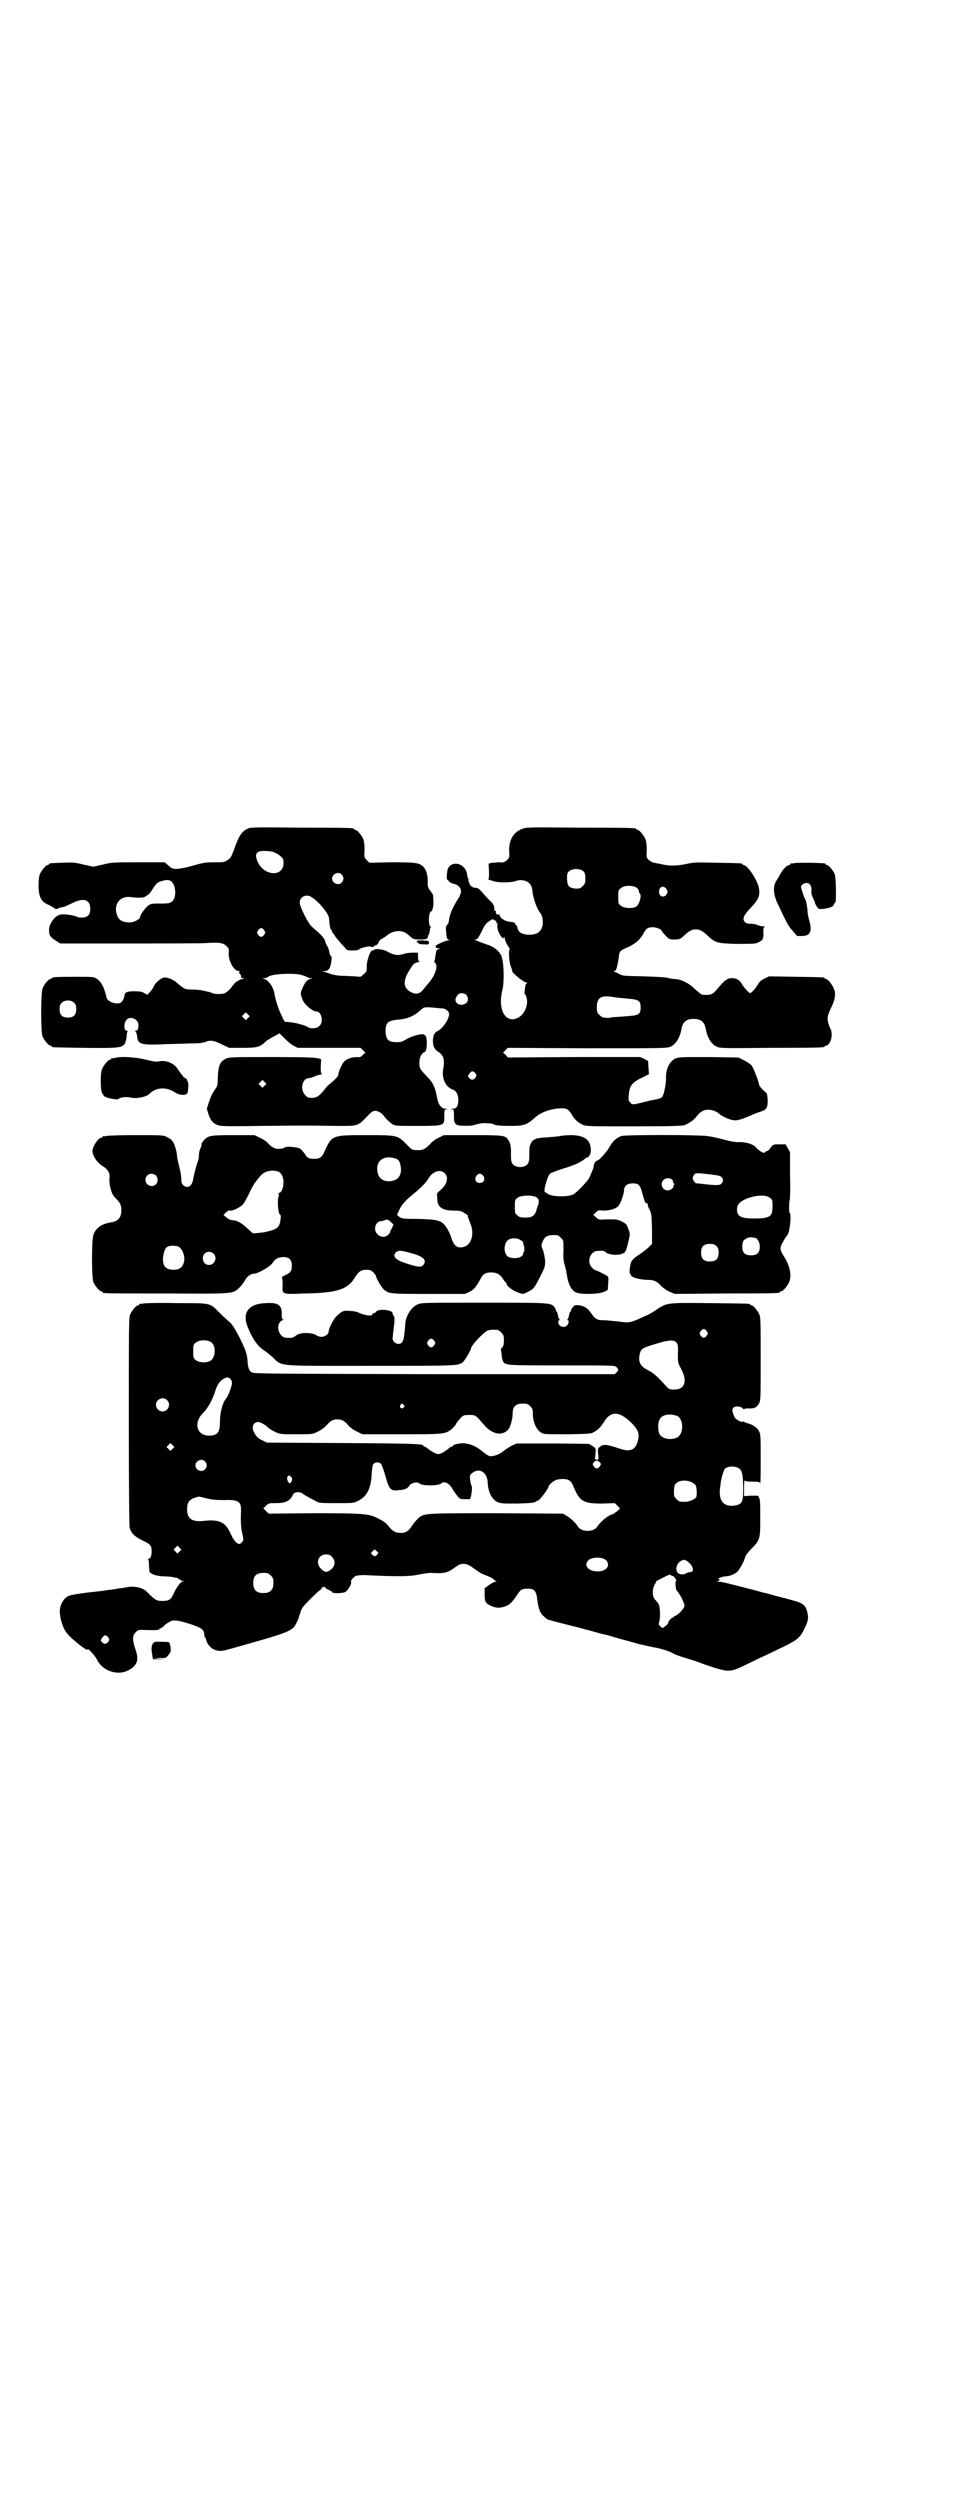 <?xml version="1.0" standalone="no"?>
<!DOCTYPE svg PUBLIC "-//W3C//DTD SVG 20010904//EN"
 "http://www.w3.org/TR/2001/REC-SVG-20010904/DTD/svg10.dtd">
<svg version="1.0" xmlns="http://www.w3.org/2000/svg"
 width="1100pt" height="2850pt" viewBox="0 0 1100 2850"
 preserveAspectRatio="xMidYMid meet">
<g transform="translate(0,2850) scale(0.5,-0.5)"
fill="#000000" stroke="none">
<path d="M566 3811 c-14 -6 -20 -15 -32 -48 -6 -16 -7 -19 -15 -24 -7 -5 -9
-5 -30 -5 -20 0 -25 -1 -47 -7 -16 -5 -29 -7 -37 -8 -12 0 -13 1 -21 8 l-8 7
-60 0 c-57 0 -61 0 -81 -5 l-22 -5 -23 5 c-20 5 -25 5 -48 4 -29 -1 -30 -1
-30 -3 0 -1 -1 -2 -3 -2 -4 0 -14 -12 -18 -21 -4 -10 -4 -40 0 -50 4 -11 8
-15 22 -21 7 -4 12 -7 13 -8 0 -1 3 -1 7 1 4 2 9 3 11 3 2 0 10 4 19 8 27 14
43 10 43 -12 0 -14 -6 -20 -20 -20 -5 0 -10 1 -11 2 -1 2 -29 7 -36 5 -14 -2
-28 -22 -27 -37 0 -11 4 -16 16 -23 l9 -6 158 0 c87 0 167 0 177 1 29 2 38 0
45 -7 5 -5 6 -7 5 -16 -1 -18 12 -41 23 -41 3 0 3 -1 1 -2 -1 -1 -1 -2 2 -5 2
-2 3 -5 2 -7 0 -1 2 -2 4 -2 4 0 4 -1 -1 -2 -8 -2 -16 -7 -21 -14 -8 -11 -13
-15 -18 -18 -6 -3 -24 -3 -30 0 -2 1 -7 3 -10 3 -3 1 -9 2 -13 3 -5 1 -15 2
-23 2 -15 0 -16 0 -34 15 -8 8 -24 14 -31 12 -7 -2 -19 -12 -22 -20 -2 -4 -6
-10 -9 -13 l-6 -6 -7 4 c-5 3 -10 4 -22 4 -17 0 -22 -2 -23 -10 -1 -8 -6 -16
-11 -17 -12 -3 -28 4 -30 13 -5 23 -12 36 -23 43 -6 4 -10 4 -49 4 -43 0 -53
-1 -53 -3 0 -1 -1 -2 -3 -2 -4 0 -15 -13 -18 -22 -4 -13 -4 -98 0 -109 4 -9
14 -21 18 -21 2 0 3 -1 3 -2 0 -2 2 -2 74 -3 79 -1 87 0 93 10 2 3 3 10 4 15
0 6 1 11 2 12 1 1 0 2 -2 2 -6 0 -7 16 -1 24 8 11 28 3 28 -11 0 -9 -2 -13 -6
-13 -2 0 -2 -1 -1 -2 2 0 3 -5 4 -11 1 -17 9 -20 55 -18 18 1 47 1 63 2 23 0
32 1 39 4 11 4 18 3 38 -7 l15 -7 31 0 c34 0 40 2 53 15 4 3 12 8 18 11 l13 7
12 -12 c6 -6 15 -14 20 -16 l9 -5 72 0 72 0 5 -5 6 -6 -6 -5 c-4 -5 -7 -6 -14
-5 -10 0 -24 -4 -29 -11 -5 -4 -14 -27 -13 -30 0 -3 -11 -14 -19 -20 -3 -2 -9
-8 -13 -14 -12 -14 -17 -18 -28 -18 -9 0 -11 1 -16 7 -12 12 -6 38 9 38 3 0 9
2 13 4 5 2 11 4 14 4 3 0 4 1 2 2 -2 1 -2 6 -2 17 l1 16 -7 2 c-5 2 -33 3
-105 3 -93 0 -98 0 -106 -4 -13 -6 -17 -16 -18 -44 0 -15 -1 -18 -5 -24 -8
-11 -11 -18 -16 -33 l-4 -13 4 -13 c5 -15 12 -22 24 -25 6 -2 36 -2 95 -1 99
1 112 1 172 0 53 0 48 -2 76 27 3 3 8 7 11 7 6 2 17 -4 22 -11 4 -6 13 -15 21
-20 5 -3 13 -3 53 -3 65 0 64 0 64 22 0 15 0 15 6 16 4 0 4 0 -2 1 -10 0 -17
8 -20 23 -5 27 -10 37 -24 51 -15 16 -17 18 -17 31 0 11 5 22 11 24 4 1 6 7 6
22 0 12 -2 17 -8 19 -8 1 -28 -5 -38 -11 -10 -6 -12 -7 -23 -7 -18 0 -23 5
-25 21 -1 22 4 28 26 30 24 2 37 7 55 23 7 6 7 6 25 5 9 -1 20 -2 23 -2 6 0
12 -4 15 -9 5 -9 -12 -37 -26 -43 -7 -4 -10 -10 -10 -23 0 -11 3 -18 12 -24
12 -7 15 -18 12 -36 -5 -23 4 -44 21 -50 8 -3 13 -11 13 -24 0 -14 -4 -20 -14
-20 -6 -1 -6 -1 -1 -1 5 -1 5 -1 5 -16 0 -15 2 -19 12 -21 7 -1 24 -1 30 0 17
5 24 6 34 5 7 0 13 -1 14 -2 4 -3 17 -4 40 -4 29 0 36 2 55 19 13 12 35 20 57
21 15 1 19 -1 28 -16 6 -10 13 -16 23 -21 8 -4 14 -4 117 -4 87 0 111 1 117 3
10 4 21 12 28 21 8 10 15 14 26 14 8 0 21 -5 25 -10 3 -3 18 -11 27 -13 9 -2
11 -2 25 2 8 3 18 7 22 9 4 2 12 5 18 7 16 5 18 9 18 27 -1 12 -1 15 -5 18 -8
6 -15 15 -15 18 0 5 -12 36 -16 42 -2 3 -9 8 -17 12 l-14 7 -68 1 c-67 0 -68
0 -77 -4 -13 -7 -21 -25 -20 -45 0 -13 -5 -38 -9 -42 -3 -3 -8 -5 -27 -8 -3
-1 -12 -3 -20 -5 -20 -5 -22 -5 -26 1 -4 3 -4 6 -3 18 2 20 7 27 32 39 l14 7
-1 15 -1 15 -9 5 -9 4 -151 0 -151 -1 -5 6 -6 5 6 6 5 5 182 -1 c178 0 182 0
190 4 12 6 21 21 24 39 3 17 11 24 28 24 17 0 25 -7 28 -24 3 -18 12 -33 24
-39 8 -4 11 -4 125 -3 121 0 122 1 122 3 0 1 1 2 3 2 6 0 13 12 13 24 0 6 -1
12 -2 13 -1 1 -3 7 -5 12 -4 13 -3 19 6 38 9 18 11 32 6 43 -4 10 -14 22 -18
22 -2 0 -3 1 -3 2 0 2 -2 2 -66 3 l-61 1 -10 -5 c-7 -3 -12 -7 -15 -13 -6 -10
-15 -20 -18 -20 -3 0 -12 10 -18 19 -5 10 -13 15 -23 15 -11 0 -17 -4 -35 -26
-10 -12 -14 -13 -33 -12 -2 0 -9 6 -17 13 -14 14 -33 23 -47 23 -3 0 -9 1 -13
2 -4 2 -28 3 -56 4 -44 1 -50 1 -56 5 -4 2 -9 5 -11 5 -3 1 -3 2 -1 2 2 0 4 2
5 6 1 3 2 7 2 9 1 2 2 9 3 15 1 15 3 17 22 25 17 8 26 16 34 30 7 13 11 15 22
15 8 0 20 -5 20 -8 0 -1 4 -6 9 -11 8 -9 9 -9 21 -9 10 0 12 1 18 6 15 14 20
17 30 17 10 0 15 -3 30 -17 14 -13 21 -15 61 -16 20 0 40 0 44 1 8 1 20 9 18
12 -1 0 -1 1 0 1 1 0 2 5 1 11 0 8 0 12 2 13 2 1 2 2 -2 2 -3 0 -9 1 -13 3 -4
2 -12 3 -17 3 -7 0 -10 1 -13 5 -5 7 -2 14 15 32 17 18 21 27 18 44 -3 17 -24
50 -33 52 -3 1 -5 2 -5 3 0 2 -2 2 -57 3 -44 1 -53 1 -67 -2 -22 -5 -41 -6
-57 -2 -8 2 -17 3 -20 4 -3 0 -8 3 -12 6 -6 6 -6 6 -5 23 0 12 -1 19 -3 25 -4
9 -14 21 -18 21 -2 0 -3 1 -3 2 0 2 -1 3 -127 3 -109 1 -123 1 -131 -2 -22 -7
-33 -26 -32 -52 1 -13 1 -14 -5 -20 -6 -5 -8 -6 -16 -5 -6 0 -14 -1 -18 -1
l-8 -2 1 -18 c0 -13 0 -17 -2 -17 -2 0 2 -2 9 -4 13 -5 44 -5 56 0 9 3 23 1
29 -6 4 -4 6 -8 7 -17 2 -18 10 -41 19 -52 4 -5 6 -19 4 -28 -4 -15 -14 -21
-34 -20 -14 1 -21 6 -23 15 0 2 -1 5 -2 6 -1 0 -3 2 -3 4 -1 2 -4 3 -7 4 -11
0 -20 4 -26 10 -2 3 -4 6 -3 7 0 1 0 1 -2 0 -3 -2 -8 3 -6 7 0 1 0 2 -2 1 -1
-1 -2 1 -2 6 0 6 -2 9 -7 15 -5 4 -13 13 -19 20 -9 10 -12 12 -17 12 -4 0 -7
1 -7 2 0 1 -1 2 -2 1 -2 -1 -8 13 -7 15 1 1 0 2 0 2 -1 0 -2 4 -3 9 -1 21 -26
34 -40 20 -4 -4 -5 -7 -6 -18 -1 -8 0 -13 1 -13 1 0 3 -2 4 -4 2 -2 6 -4 10
-5 11 -2 18 -10 17 -19 -1 -4 -3 -10 -5 -13 -10 -15 -18 -31 -20 -40 -1 -3 -2
-7 -2 -9 0 -2 -1 -4 -1 -6 0 -2 -2 -5 -4 -7 -2 -3 -3 -6 -2 -12 1 -17 2 -21 7
-22 3 0 3 0 -1 -1 -7 0 -34 -12 -30 -14 1 0 2 -1 1 -2 -1 -1 1 -2 4 -2 6 0 6
0 2 -2 -3 -1 -5 -3 -5 -3 0 -1 -1 -4 -1 -6 -1 -2 -1 -7 -2 -11 0 -3 -1 -7 -2
-7 0 -1 0 -3 2 -4 8 -8 -1 -32 -18 -50 -1 -1 -5 -6 -9 -11 -8 -10 -16 -12 -28
-6 -17 9 -19 24 -6 46 11 18 12 20 21 22 4 1 6 2 5 2 -3 0 -4 2 -4 10 l0 10
-11 0 c-7 0 -16 -1 -22 -3 -12 -4 -22 -3 -36 5 -10 6 -29 8 -32 4 -1 -1 -2 -2
-3 -1 -4 2 -13 -22 -13 -35 0 -12 0 -13 -6 -18 -3 -3 -6 -6 -7 -6 0 -1 -2 -1
-5 -1 -2 1 -15 1 -29 2 -17 0 -28 2 -34 4 -5 2 -12 4 -15 5 l-6 2 6 0 c9 0 13
7 15 21 1 7 1 13 0 13 -2 0 -4 5 -5 13 -1 3 -3 8 -4 10 -2 2 -4 7 -5 11 -1 5
-6 11 -13 18 -7 6 -15 13 -18 16 -8 7 -27 45 -27 54 0 14 16 21 28 12 17 -11
38 -37 39 -48 1 -16 3 -26 5 -26 1 0 2 -1 1 -2 0 -1 1 -3 3 -6 2 -2 4 -4 4 -5
0 -1 4 -6 11 -14 2 -3 7 -8 11 -12 6 -8 6 -8 19 -8 8 0 14 1 15 3 1 2 24 8 25
6 2 -2 8 -1 9 1 1 1 3 2 4 2 2 0 4 3 6 6 1 4 5 8 8 9 3 1 8 5 12 8 9 7 20 10
30 9 9 -2 12 -3 22 -12 8 -7 9 -7 23 -7 13 0 15 1 17 4 1 2 1 4 1 4 -1 0 -1 1
1 2 1 1 2 5 3 10 0 4 1 8 2 8 1 0 1 1 -1 2 -5 3 -4 34 2 34 3 0 6 14 5 26 0 6
-1 12 -1 12 0 1 -3 5 -6 9 -5 7 -6 9 -6 19 1 15 -3 29 -10 36 -9 9 -18 10 -73
10 l-50 -1 -6 6 c-6 6 -6 7 -5 23 0 12 -1 19 -3 25 -4 9 -14 21 -18 21 -2 0
-3 1 -3 2 0 2 -2 3 -120 3 -100 1 -116 1 -122 -2z m57 -53 c5 -2 13 -6 16 -9
7 -6 8 -7 8 -17 0 -31 -42 -30 -58 1 -9 19 -5 27 13 27 7 0 16 -1 21 -2z m710
-46 c2 -3 3 -8 3 -15 0 -10 -1 -12 -6 -17 -6 -6 -8 -6 -17 -6 -14 2 -18 5 -19
21 0 10 0 13 3 17 8 9 28 9 36 0z m-553 -6 c5 -6 5 -12 0 -18 -7 -8 -22 -2
-22 9 0 11 15 17 22 9z m-384 -22 c6 -13 5 -32 -3 -39 -5 -4 -7 -5 -26 -5 -18
0 -22 0 -28 -4 -6 -4 -19 -21 -19 -26 0 -6 -16 -14 -27 -13 -16 1 -23 6 -27
20 -6 22 8 40 30 38 24 -3 33 -2 37 2 2 1 4 3 5 3 1 0 6 6 11 14 8 12 10 14
19 17 16 5 22 3 28 -7z m1057 -8 c3 -2 5 -6 5 -8 0 -2 1 -4 2 -5 5 -3 0 -24
-8 -30 -8 -5 -28 -4 -35 2 -6 4 -6 6 -6 20 0 14 0 16 6 20 7 7 28 7 36 1z m68
-3 c3 -5 3 -6 1 -11 -6 -10 -18 -7 -18 5 0 12 11 15 17 6z m-392 -71 c3 -2 5
-4 4 -5 0 -2 0 -3 1 -2 1 1 2 -1 1 -4 -2 -11 11 -35 15 -29 1 2 2 2 2 -2 0 -4
8 -20 11 -22 0 0 1 -1 0 -2 -3 -4 -1 -32 3 -40 2 -5 3 -9 3 -10 -1 -4 27 -26
32 -26 3 0 3 -1 1 -2 -2 -1 -3 -4 -4 -11 0 -5 -1 -11 -1 -11 -1 -1 0 -2 1 -2
1 -1 3 -5 4 -10 4 -17 -6 -38 -21 -45 -28 -13 -46 20 -34 66 4 19 3 62 -3 76
-5 11 -17 21 -34 26 -8 3 -17 6 -19 7 -2 1 -5 2 -7 3 -2 0 -1 1 1 1 4 0 7 4
13 16 9 19 11 21 19 26 7 5 6 5 12 2z m-526 -23 c3 -5 3 -5 0 -10 -2 -3 -5 -5
-7 -5 -2 0 -5 2 -7 5 -3 5 -3 5 0 10 2 3 5 5 7 5 2 0 5 -2 7 -5z m82 -101 c7
-2 13 -4 15 -5 2 -2 6 -3 9 -3 4 0 5 -1 2 -1 -9 -2 -13 -6 -19 -18 -7 -15 -7
-16 -2 -29 4 -12 23 -28 32 -28 12 0 17 -24 7 -33 -5 -6 -20 -7 -26 -3 -7 5
-31 11 -46 12 -8 0 -8 0 -14 14 -7 13 -14 36 -16 47 -2 18 -14 35 -26 38 -3 0
-2 1 2 1 3 0 7 1 9 3 6 6 50 9 73 5z m376 -44 c7 -3 9 -15 4 -20 -11 -10 -29
-3 -25 10 5 11 10 14 21 10z m344 -8 c7 -1 20 -2 30 -3 23 -2 27 -5 27 -20 0
-16 -4 -18 -33 -20 -13 -1 -27 -2 -31 -2 -6 -2 -11 -2 -21 -1 -2 0 -6 3 -9 6
-5 5 -6 7 -6 17 0 24 10 29 43 23z m-1235 -13 c3 -3 4 -7 4 -14 0 -13 -6 -19
-19 -19 -13 0 -19 6 -19 19 0 7 1 11 4 14 7 8 23 8 30 0z m396 -34 l-5 -5 -4
4 -5 5 4 4 5 5 4 -4 5 -5 -4 -4z m519 -126 c3 -5 3 -5 0 -10 -5 -6 -9 -6 -14
-1 -4 5 -4 5 1 11 4 6 8 6 13 0z m-481 -28 l-5 -5 -4 4 -5 5 4 4 5 5 4 -4 5
-5 -4 -4z"/>
<path d="M1812 3732 c-3 -1 -6 -1 -7 0 0 0 -1 0 -1 -1 0 -2 -2 -3 -5 -4 -5 -1
-14 -11 -20 -23 -2 -4 -5 -8 -6 -10 -10 -14 -9 -34 4 -59 5 -10 11 -24 15 -31
3 -7 10 -19 16 -25 l11 -13 11 0 c19 0 24 10 17 35 -2 7 -4 16 -4 21 -1 12 -3
24 -5 27 -2 2 -10 26 -10 29 0 4 7 9 12 9 8 0 12 -6 12 -16 -1 -8 0 -11 5 -22
2 -4 3 -7 3 -8 0 -1 2 -4 4 -8 4 -6 5 -6 16 -5 14 2 22 5 23 10 1 2 2 4 3 4 3
0 2 57 -1 65 -4 9 -14 21 -18 21 -2 0 -3 1 -3 2 0 2 -1 2 -36 3 -17 0 -33 0
-36 -1z"/>
<path d="M951 3553 c0 -1 0 -2 1 -2 1 1 3 0 3 -2 1 -1 5 -2 13 -2 10 -1 11 0
11 4 0 4 -1 4 -14 5 -12 0 -14 0 -14 -3z"/>
<path d="M262 3288 c-3 -1 -6 -1 -7 0 0 0 -1 0 -1 -2 0 -1 -1 -2 -3 -2 -4 0
-14 -12 -18 -21 -4 -9 -4 -41 -1 -53 2 -4 5 -9 7 -10 5 -4 31 -8 31 -6 2 4 18
6 26 4 14 -4 38 1 45 8 14 15 39 17 59 3 9 -6 23 -7 27 -2 3 3 4 26 1 28 -1 1
-2 2 -1 3 0 1 -1 2 -4 4 -3 1 -5 3 -5 4 0 0 -2 3 -4 5 -2 2 -5 7 -8 11 -8 14
-28 22 -44 18 -6 -1 -13 0 -29 4 -23 6 -58 8 -71 4z"/>
<path d="M242 3110 c-3 -1 -6 -1 -7 0 0 0 -1 0 -1 -2 0 -1 -1 -2 -3 -2 -7 0
-21 -22 -20 -31 1 -12 11 -26 24 -34 12 -8 16 -15 15 -28 -1 -5 0 -14 2 -22 4
-13 5 -16 14 -25 8 -8 11 -14 11 -25 0 -17 -7 -25 -24 -28 -21 -3 -35 -13 -40
-29 -4 -11 -4 -97 0 -107 4 -9 14 -21 18 -21 2 0 3 -1 3 -2 0 -3 1 -3 144 -3
156 -1 153 -1 168 13 4 4 10 11 13 17 5 9 13 15 20 15 10 0 39 17 44 26 5 8
13 12 24 12 13 0 19 -6 19 -19 0 -13 -3 -17 -15 -22 -5 -3 -9 -5 -8 -5 1 0 2
-6 2 -16 -1 -24 -3 -23 50 -21 73 1 98 9 114 35 9 15 15 19 27 19 8 0 11 -1
16 -6 3 -3 6 -7 6 -8 0 -5 13 -27 19 -32 12 -9 15 -9 102 -9 l82 0 11 5 c10 5
16 13 25 30 5 10 11 14 24 14 13 0 21 -5 27 -15 3 -5 6 -8 6 -8 1 0 2 -1 2 -3
0 -5 16 -17 27 -20 11 -4 11 -4 22 2 13 6 15 9 29 37 10 20 10 20 10 35 -1 7
-3 18 -5 23 -4 9 -4 11 -1 18 5 14 12 17 33 16 2 0 6 -3 9 -6 6 -6 6 -6 6 -28
-1 -17 0 -26 3 -35 2 -7 4 -18 5 -24 3 -18 9 -31 19 -37 11 -6 53 -5 66 1 l8
4 1 15 c1 14 1 15 -4 18 -11 6 -25 13 -26 12 -1 0 -4 3 -7 6 -13 13 -4 38 13
38 12 1 16 0 18 -3 7 -6 28 -8 39 -3 6 2 8 5 14 31 3 14 3 14 -1 25 -4 11 -5
12 -15 17 -9 5 -12 5 -32 5 -21 -1 -22 -1 -27 5 l-6 5 6 6 c5 5 6 5 18 4 14 0
27 4 33 10 5 5 13 28 13 35 0 11 7 17 20 17 14 0 17 -4 22 -23 5 -18 7 -24 10
-22 1 1 2 0 2 -3 0 -2 2 -8 5 -13 4 -9 4 -13 5 -44 l0 -33 -8 -8 c-5 -5 -15
-12 -22 -17 -7 -4 -15 -11 -17 -15 -3 -6 -6 -28 -3 -28 1 0 2 -2 2 -4 2 -5 23
-10 39 -10 13 0 20 -3 30 -14 4 -4 12 -10 19 -13 l12 -5 117 1 c122 0 123 1
123 3 0 1 1 2 3 2 4 0 14 12 18 21 6 15 2 36 -11 57 -11 17 -11 21 -3 35 4 7
8 13 9 14 6 3 11 49 6 52 -2 1 -1 26 0 28 1 1 2 27 1 56 l0 54 -5 9 -5 9 -14
0 c-14 0 -14 0 -20 -7 -3 -5 -6 -8 -8 -8 -1 0 -4 -1 -5 -3 -2 -2 -3 -2 -9 1
-4 3 -8 6 -10 8 -6 9 -24 15 -43 14 -7 0 -19 2 -32 6 -12 3 -29 7 -39 8 -25 3
-185 3 -195 0 -11 -4 -20 -12 -27 -25 -6 -11 -24 -31 -28 -31 -3 0 -7 -6 -8
-11 0 -6 -4 -14 -10 -28 -4 -8 -26 -31 -35 -37 -11 -8 -53 -7 -61 1 -2 1 -4 3
-5 3 -5 0 5 36 11 42 2 2 16 7 31 12 27 8 41 15 50 23 2 2 4 3 4 2 0 -2 5 3 7
8 1 2 2 8 1 14 -2 20 -17 29 -46 29 -8 0 -19 -1 -23 -2 -4 -1 -18 -2 -30 -3
-24 -1 -33 -4 -37 -13 -4 -8 -4 -10 -4 -27 0 -13 -1 -17 -4 -21 -7 -9 -27 -9
-34 0 -3 4 -4 8 -4 23 1 18 -2 27 -8 35 -7 7 -10 8 -78 8 l-67 0 -12 -6 c-7
-3 -15 -9 -19 -14 -13 -13 -17 -15 -34 -14 -7 0 -10 2 -20 13 -21 21 -21 21
-91 21 -78 0 -79 0 -95 -34 -7 -17 -12 -20 -25 -20 -12 0 -16 2 -22 12 -3 4
-7 9 -10 11 -6 4 -33 6 -35 3 -1 -1 -5 -3 -10 -3 -10 -2 -20 3 -29 13 -3 4
-11 9 -18 12 l-12 6 -48 0 c-54 0 -58 -1 -68 -12 -3 -4 -5 -7 -5 -8 0 -3 0 -5
-3 -11 -2 -4 -3 -11 -3 -15 0 -4 -1 -11 -3 -15 -3 -9 -8 -27 -10 -39 -2 -12
-7 -18 -14 -18 -6 0 -13 6 -13 13 0 10 -2 23 -6 37 -2 9 -4 18 -4 21 0 8 -6
28 -10 33 -2 3 -7 7 -12 9 -8 5 -10 5 -72 5 -35 0 -65 -1 -68 -2z m656 -50
c10 -2 14 -6 16 -17 4 -19 -3 -32 -18 -35 -17 -4 -31 3 -34 18 -6 25 11 40 36
34z m-261 -32 c6 -4 10 -12 10 -24 0 -12 -5 -24 -11 -24 -2 0 -2 -1 -1 -1 2
-1 2 -3 1 -6 -4 -11 -1 -43 4 -43 1 0 1 -5 0 -12 -2 -14 -6 -18 -19 -23 -15
-4 -19 -5 -32 -6 l-12 -1 -12 11 c-14 13 -24 19 -35 19 -6 1 -10 3 -14 7 l-6
5 6 6 c3 3 7 5 10 4 6 -1 25 9 29 15 3 3 9 15 14 25 9 19 13 25 27 41 10 10
28 13 41 7z m378 -3 c10 -10 5 -27 -13 -41 -3 -3 -5 -6 -5 -6 0 -1 1 -6 1 -13
1 -18 12 -25 38 -25 13 0 16 -1 23 -5 5 -3 9 -6 9 -7 -1 -1 0 -3 6 -19 8 -20
3 -43 -11 -50 -16 -7 -26 -2 -32 16 -4 14 -12 28 -18 34 -9 9 -20 11 -60 12
-35 0 -37 1 -42 5 l-5 4 4 9 c6 13 12 21 30 36 21 17 32 28 39 40 10 15 26 20
36 10z m593 -1 c32 -4 35 -4 39 -8 4 -5 4 -8 0 -14 -4 -5 -12 -5 -46 -1 -5 1
-11 1 -12 1 -1 0 -4 3 -6 6 -3 6 -3 6 0 12 4 6 4 6 25 4z m-1252 -4 c5 -5 5
-15 0 -20 -9 -9 -24 -2 -24 10 0 8 6 14 14 14 3 0 8 -2 10 -4z m747 -1 c5 -8
1 -16 -8 -16 -9 0 -13 8 -8 16 2 3 5 5 8 5 3 0 6 -2 8 -5z m429 -7 c2 -1 4 -4
4 -6 0 -2 1 -4 3 -5 1 -1 1 -1 -1 -2 -1 -1 -2 -2 -1 -3 2 -3 -7 -10 -13 -10
-8 0 -14 6 -14 14 0 11 12 17 22 12z m-309 -41 c7 -4 8 -9 5 -19 -1 -2 -3 -7
-4 -12 -4 -12 -10 -16 -25 -16 -11 0 -14 1 -18 5 -6 4 -6 6 -6 20 0 14 0 16 6
20 7 6 31 7 42 2z m534 -2 c6 -4 6 -6 6 -20 0 -23 -6 -27 -43 -27 -29 0 -38 5
-38 20 0 4 1 9 3 12 10 16 59 27 72 15z m-864 -56 l5 -5 -4 -9 c-3 -4 -4 -8
-4 -8 1 -1 -1 -3 -4 -6 -10 -11 -30 -2 -30 14 0 9 6 17 14 17 3 0 6 1 8 2 4 3
10 1 15 -5z m829 -35 c6 0 12 -10 12 -20 0 -14 -6 -20 -20 -20 -14 0 -20 6
-20 19 0 5 1 11 2 13 3 5 12 10 19 9 2 0 5 -1 7 -1z m-533 -6 c3 -1 5 -4 5 -6
0 -2 1 -4 1 -5 2 -2 2 -13 1 -14 -1 -1 -2 -3 -2 -5 0 -8 -16 -13 -30 -9 -18 4
-16 41 3 43 8 2 17 0 22 -4z m446 -13 c4 -4 5 -7 5 -15 0 -14 -6 -20 -20 -20
-14 0 -20 6 -20 20 0 14 6 20 20 20 8 0 11 -1 15 -5z m-1228 -1 c10 -5 17 -25
12 -38 -3 -10 -11 -15 -22 -15 -19 0 -26 8 -25 28 2 14 5 22 11 25 6 3 18 2
24 0z m538 -17 c23 -7 29 -15 21 -25 -5 -6 -13 -5 -40 4 -25 8 -32 17 -21 26
6 4 12 3 40 -5z m-458 1 c10 -9 3 -26 -10 -26 -8 0 -14 6 -14 15 -1 13 15 20
24 11z"/>
<path d="M326 2728 c-3 -1 -6 -1 -7 0 0 0 -1 0 -1 -2 0 -1 -1 -2 -3 -2 -4 0
-14 -12 -18 -21 -3 -7 -3 -32 -3 -244 0 -171 1 -238 2 -243 4 -12 11 -19 29
-28 19 -9 21 -12 21 -25 0 -11 -3 -17 -8 -17 -2 0 -2 -1 0 -1 1 -1 2 -6 2 -13
0 -6 1 -13 1 -15 3 -6 15 -10 32 -11 10 0 20 -1 23 -2 3 -1 6 -1 6 -1 0 1 2 0
6 -3 3 -2 7 -4 9 -5 l4 -1 -4 0 c-5 0 -15 -14 -21 -28 -6 -13 -10 -16 -26 -16
-13 0 -16 2 -36 22 -8 8 -26 12 -40 10 -6 -1 -15 -3 -20 -3 -5 -1 -17 -3 -27
-4 -10 -2 -23 -3 -30 -4 -30 -3 -54 -7 -59 -9 -14 -5 -24 -25 -21 -43 1 -13 8
-33 14 -40 8 -13 49 -45 49 -40 0 5 16 -13 21 -22 12 -27 49 -39 74 -24 19 11
23 23 13 50 -6 19 -6 28 2 36 5 5 7 5 15 5 28 -1 37 -1 39 2 1 2 2 2 2 1 0 0
2 1 6 4 3 3 8 8 13 10 9 7 19 6 50 -4 25 -8 31 -13 31 -23 0 -3 1 -6 2 -7 1 0
2 -4 3 -7 1 -7 10 -18 18 -21 9 -4 18 -4 34 1 140 39 145 41 154 61 3 5 6 15
8 21 3 11 5 14 24 33 12 12 22 21 23 21 1 0 2 1 2 3 0 2 1 3 3 2 2 0 3 0 3 2
0 1 1 0 2 -2 1 -2 5 -5 9 -6 4 -2 7 -4 7 -5 0 -3 22 -3 29 0 6 2 17 20 14 24
-1 2 5 10 11 13 3 1 10 2 18 2 81 -4 107 -3 125 1 10 2 23 4 28 4 31 -2 39 0
56 13 13 10 24 10 37 1 18 -13 22 -16 34 -20 7 -3 14 -6 16 -8 2 -2 4 -4 6 -5
2 0 2 -1 -1 -1 -2 0 -8 -3 -14 -7 l-11 -8 0 -14 c0 -16 2 -20 12 -25 12 -6 21
-7 33 -3 12 4 16 8 28 25 9 14 12 16 25 16 15 0 20 -5 22 -24 2 -20 7 -33 15
-39 3 -3 7 -6 8 -7 2 -1 44 -12 65 -17 2 0 17 -5 34 -9 17 -5 32 -9 34 -9 2 0
14 -4 28 -8 14 -4 27 -7 29 -8 2 0 10 -3 18 -5 8 -2 22 -5 31 -7 19 -3 39 -9
49 -15 3 -2 14 -6 24 -9 10 -3 22 -7 26 -8 37 -14 63 -22 73 -22 15 0 19 2 72
28 18 8 44 21 57 27 30 15 37 20 47 41 9 18 10 26 5 42 -4 13 -11 17 -38 24
-10 3 -27 7 -38 10 -10 3 -21 6 -23 6 -1 0 -10 3 -18 5 -58 15 -78 20 -84 20
-5 0 -6 1 -2 1 4 1 6 5 2 5 -5 0 9 6 15 6 9 0 19 4 26 9 6 5 17 24 20 36 1 3
6 10 12 16 22 22 22 24 22 71 0 30 0 41 -2 46 l-3 6 -16 0 -16 -1 0 19 c0 10
1 18 1 17 1 -2 7 -3 18 -3 12 0 17 -1 17 -2 0 -2 1 -2 1 -1 1 0 1 26 1 56 0
53 0 56 -5 64 -4 7 -15 14 -25 16 -3 1 -6 2 -7 3 -1 1 -3 1 -4 1 -2 -3 -17 5
-19 11 -5 11 -6 17 -2 21 5 4 16 3 21 -2 2 -2 3 -3 3 -2 0 1 4 2 9 2 14 -1 20
2 25 11 4 7 4 9 4 102 0 81 0 95 -3 101 -4 9 -14 21 -18 21 -2 0 -3 1 -3 2 0
2 -2 2 -90 3 -98 1 -99 1 -121 -13 -8 -6 -19 -12 -23 -14 -5 -2 -14 -6 -20 -9
-21 -9 -24 -9 -46 -6 -12 1 -27 3 -34 3 -15 0 -19 2 -29 16 -8 12 -15 16 -27
18 -10 1 -11 1 -15 -5 -3 -3 -4 -6 -4 -7 1 -1 0 -2 -1 -2 -1 0 -2 -3 -3 -7 -1
-5 -2 -9 -3 -10 -2 -2 -2 -3 0 -3 3 0 2 -8 -2 -12 -7 -7 -20 -2 -20 8 0 2 1 4
2 4 2 0 2 1 0 3 -1 1 -2 5 -3 10 -1 4 -2 7 -3 7 -1 0 -2 1 -1 2 0 1 -1 4 -3 7
-9 11 -6 11 -162 11 -136 0 -143 0 -151 -4 -14 -6 -26 -25 -28 -42 0 -5 -1
-16 -2 -24 -2 -18 -5 -24 -14 -24 -6 0 -13 6 -13 12 0 2 1 11 2 20 3 22 3 30
0 33 -1 1 -2 3 -2 5 0 8 -34 11 -38 3 -1 -2 -4 -3 -5 -3 -2 0 -3 -1 -3 -2 0
-6 -19 -3 -33 4 -2 1 -10 3 -17 3 -15 2 -20 0 -31 -11 -7 -5 -19 -29 -19 -36
0 -6 -9 -12 -17 -12 -5 1 -9 2 -10 3 -4 5 -27 8 -39 4 -3 0 -7 -3 -10 -5 -5
-4 -8 -5 -20 -4 -19 0 -27 33 -9 40 3 1 3 2 1 2 -2 0 -3 2 -3 11 1 21 -8 28
-36 26 -38 -1 -54 -20 -43 -51 10 -27 23 -46 36 -55 5 -3 15 -11 22 -17 23
-22 5 -20 225 -20 197 0 197 0 209 8 4 3 18 26 19 32 1 7 26 34 37 40 4 2 11
3 23 2 2 0 6 -3 9 -6 5 -5 6 -7 6 -18 0 -9 -1 -13 -4 -16 -2 -2 -3 -4 -3 -4 0
-1 1 -6 2 -12 0 -7 2 -14 3 -16 6 -9 8 -9 135 -9 118 0 120 0 124 -4 5 -5 5
-7 0 -12 l-4 -4 -412 0 c-374 1 -412 1 -416 4 -7 4 -9 11 -10 25 -1 17 -4 25
-18 54 -10 19 -16 29 -22 35 -5 4 -16 14 -24 22 -23 23 -17 22 -99 22 -39 1
-73 0 -76 -1z m1287 -63 c3 -5 3 -5 0 -10 -2 -3 -5 -5 -7 -5 -2 0 -5 2 -7 5
-3 5 -3 5 0 10 2 3 5 5 7 5 2 0 5 -2 7 -5z m-622 -22 c3 -5 3 -5 0 -10 -2 -3
-5 -5 -7 -5 -2 0 -5 2 -7 5 -3 5 -3 5 0 10 2 3 5 5 7 5 2 0 5 -2 7 -5z m-508
-4 c10 -8 9 -34 -2 -41 -9 -6 -27 -5 -34 1 -6 4 -6 6 -6 20 0 14 0 16 6 20 8
7 28 7 36 0z m1060 1 c4 -5 5 -7 4 -26 0 -21 0 -21 8 -36 14 -27 8 -46 -16
-46 -11 0 -12 0 -20 9 -20 22 -27 28 -40 35 -18 9 -23 19 -19 37 3 13 5 14 50
27 19 5 28 5 33 0z m-1016 -85 c2 -4 3 -7 2 -12 -3 -12 -9 -27 -14 -33 -7 -8
-13 -31 -13 -50 0 -25 -5 -32 -22 -33 -31 -2 -40 29 -16 52 10 10 21 29 28 52
4 12 9 19 16 24 9 6 14 6 19 0z m-146 -47 c10 -9 3 -26 -10 -26 -8 0 -15 7
-15 15 0 13 16 20 25 11z m540 -11 c3 -3 3 -3 0 -6 -4 -5 -11 1 -7 6 4 4 4 4
7 0z m289 -3 c5 -5 6 -7 6 -16 0 -24 11 -44 26 -47 4 -1 30 -1 57 -1 49 1 50
1 58 6 10 6 13 10 20 20 16 28 36 28 65 -1 12 -12 17 -22 15 -33 -4 -26 -16
-34 -42 -25 -30 10 -38 11 -45 5 -6 -4 -6 -5 -5 -17 2 -13 1 -13 -3 -13 -4 0
-5 0 -3 13 1 12 1 13 -5 17 -4 3 -8 5 -10 6 -1 0 -39 1 -84 1 l-81 0 -11 -5
c-6 -3 -15 -9 -20 -13 -8 -7 -20 -11 -29 -11 -3 0 -10 4 -17 10 -13 11 -25 17
-39 19 -9 2 -29 -2 -29 -5 0 -1 -1 -2 -3 -2 -1 0 -6 -3 -9 -6 -4 -3 -10 -7
-14 -9 -8 -3 -8 -3 -15 0 -5 2 -11 6 -15 9 -3 3 -8 6 -9 6 -2 0 -3 1 -3 2 0 4
-20 5 -183 6 l-174 1 -10 5 c-11 5 -14 9 -19 18 -7 12 -2 24 9 24 5 0 18 -7
23 -13 2 -2 8 -6 15 -9 12 -6 12 -6 49 -6 37 0 37 0 49 6 7 3 15 9 19 13 10
12 16 15 26 15 10 0 16 -3 26 -15 4 -4 12 -10 19 -13 l12 -6 88 0 c99 0 102 0
117 13 4 4 8 8 8 9 0 2 5 8 12 16 5 5 7 6 19 6 15 0 14 0 34 -23 18 -21 41
-26 55 -10 5 6 10 24 10 37 0 15 7 22 23 22 10 0 12 -1 17 -6z m335 -22 c16
-7 16 -43 -1 -50 -15 -6 -34 -2 -39 9 -4 8 -4 24 0 32 5 12 23 15 40 9z
m-1151 -75 l-5 -5 -4 4 -5 5 4 4 5 5 4 -4 5 -5 -4 -4z m74 -29 c5 -6 5 -12 0
-18 -7 -8 -22 -2 -22 9 0 11 15 17 22 9z m901 -2 c3 -4 3 -4 0 -9 -2 -3 -5 -5
-7 -5 -2 0 -5 2 -7 5 -3 5 -3 5 0 9 2 2 5 4 7 4 2 0 5 -2 7 -4z m-500 -3 c2
-2 6 -12 9 -23 11 -38 12 -40 36 -37 11 1 16 3 22 12 5 5 17 7 21 3 6 -6 44
-6 50 0 5 5 15 2 21 -6 3 -4 6 -8 6 -9 0 -1 1 -3 3 -4 1 -2 4 -6 7 -10 5 -6 6
-7 16 -7 5 0 11 0 12 0 3 0 7 29 4 31 -1 1 -2 6 -3 12 -1 11 -1 12 4 16 16 14
35 3 36 -21 1 -22 9 -37 21 -44 9 -4 11 -4 45 -4 34 1 41 2 43 4 1 1 3 2 6 3
6 3 24 28 24 32 0 3 10 12 17 15 3 1 10 2 16 2 13 0 19 -4 25 -20 13 -31 22
-36 64 -36 l29 1 6 -6 6 -6 -6 -6 c-4 -3 -8 -6 -10 -7 -10 -2 -27 -15 -37 -30
-8 -11 -34 -11 -42 0 -6 10 -20 23 -27 26 l-8 5 -152 1 c-168 0 -165 0 -179
-12 -4 -4 -10 -11 -14 -17 -8 -12 -14 -16 -26 -16 -11 0 -18 4 -26 14 -8 10
-13 13 -25 19 -21 11 -34 12 -148 12 l-102 -1 -6 6 -6 6 6 6 c6 6 7 6 23 6 21
0 31 5 37 16 3 7 5 8 12 9 5 0 9 -1 11 -3 4 -3 16 -10 30 -17 8 -5 12 -5 48
-5 38 0 39 0 49 5 20 10 29 27 31 58 1 16 2 24 4 26 4 5 13 5 17 1z m819 -12
c6 -5 8 -17 8 -45 0 -30 -2 -35 -17 -38 -18 -4 -32 3 -35 18 -2 8 -2 13 1 35
2 13 7 28 10 31 7 6 26 6 33 -1z m-1024 -18 c4 -2 3 -10 -1 -14 -4 -4 -10 10
-7 14 3 4 4 4 8 0z m914 -12 c4 -2 9 -6 10 -8 2 -6 3 -21 1 -26 -2 -5 -16 -11
-25 -11 -13 0 -14 0 -20 6 -5 5 -6 7 -6 17 0 8 1 14 3 17 7 9 23 11 37 5z
m-1107 -37 c12 -3 21 -4 40 -4 34 1 40 -3 39 -27 -1 -23 0 -36 3 -50 3 -12 3
-14 0 -18 -7 -11 -17 -3 -27 19 -2 5 -7 13 -11 18 -10 10 -24 13 -45 11 -31
-4 -43 3 -43 26 0 18 6 24 27 29 1 0 8 -2 17 -4z m-61 -121 l-5 -5 -4 4 -5 5
4 4 5 5 4 -4 5 -5 -4 -4z m451 -7 c-4 -5 -7 -5 -11 -1 -4 4 -4 4 0 8 l5 5 4
-4 c5 -4 5 -5 2 -8z m-103 -6 c10 -11 6 -24 -8 -32 -6 -3 -10 -2 -17 5 -14 13
-7 33 11 33 7 0 10 -1 14 -6z m626 -8 c8 -10 2 -21 -12 -24 -24 -4 -42 10 -30
24 8 9 34 9 42 0z m185 -2 c12 -8 17 -24 7 -24 -2 0 -6 -1 -10 -3 -6 -4 -16
-3 -20 2 -5 7 -2 19 6 25 8 5 10 5 17 0z m-951 -32 c5 -5 6 -7 6 -17 0 -16 -7
-23 -23 -23 -16 0 -23 7 -23 23 0 16 7 23 23 23 10 0 12 -1 17 -6z m914 0 c0
-1 1 -2 2 -1 2 1 7 -4 9 -9 0 -2 0 -4 -1 -4 -1 0 0 -19 2 -20 6 -5 18 -28 18
-35 0 -6 -16 -23 -22 -23 -1 0 -2 -1 -2 -2 0 -1 -1 -2 -3 -2 -3 0 -11 -10 -10
-12 0 -1 -2 -4 -6 -7 l-7 -5 -5 4 c-4 4 -4 5 -3 9 3 5 3 32 0 39 -1 4 -5 9 -8
12 -8 7 -8 25 -2 35 2 4 4 7 3 7 -3 0 24 13 28 15 6 1 7 1 7 -1z m-1285 -141
c3 -5 3 -5 0 -10 -5 -6 -8 -6 -13 -2 -5 4 -5 6 0 12 4 6 8 6 13 0z"/>
<path d="M355 1957 c-8 -2 -11 -12 -8 -27 l2 -13 14 0 14 0 -14 1 -14 1 14 1
c7 0 13 0 14 0 2 0 11 10 12 14 2 6 -1 21 -4 22 -5 1 -26 1 -30 1z"/>
</g>
</svg>
